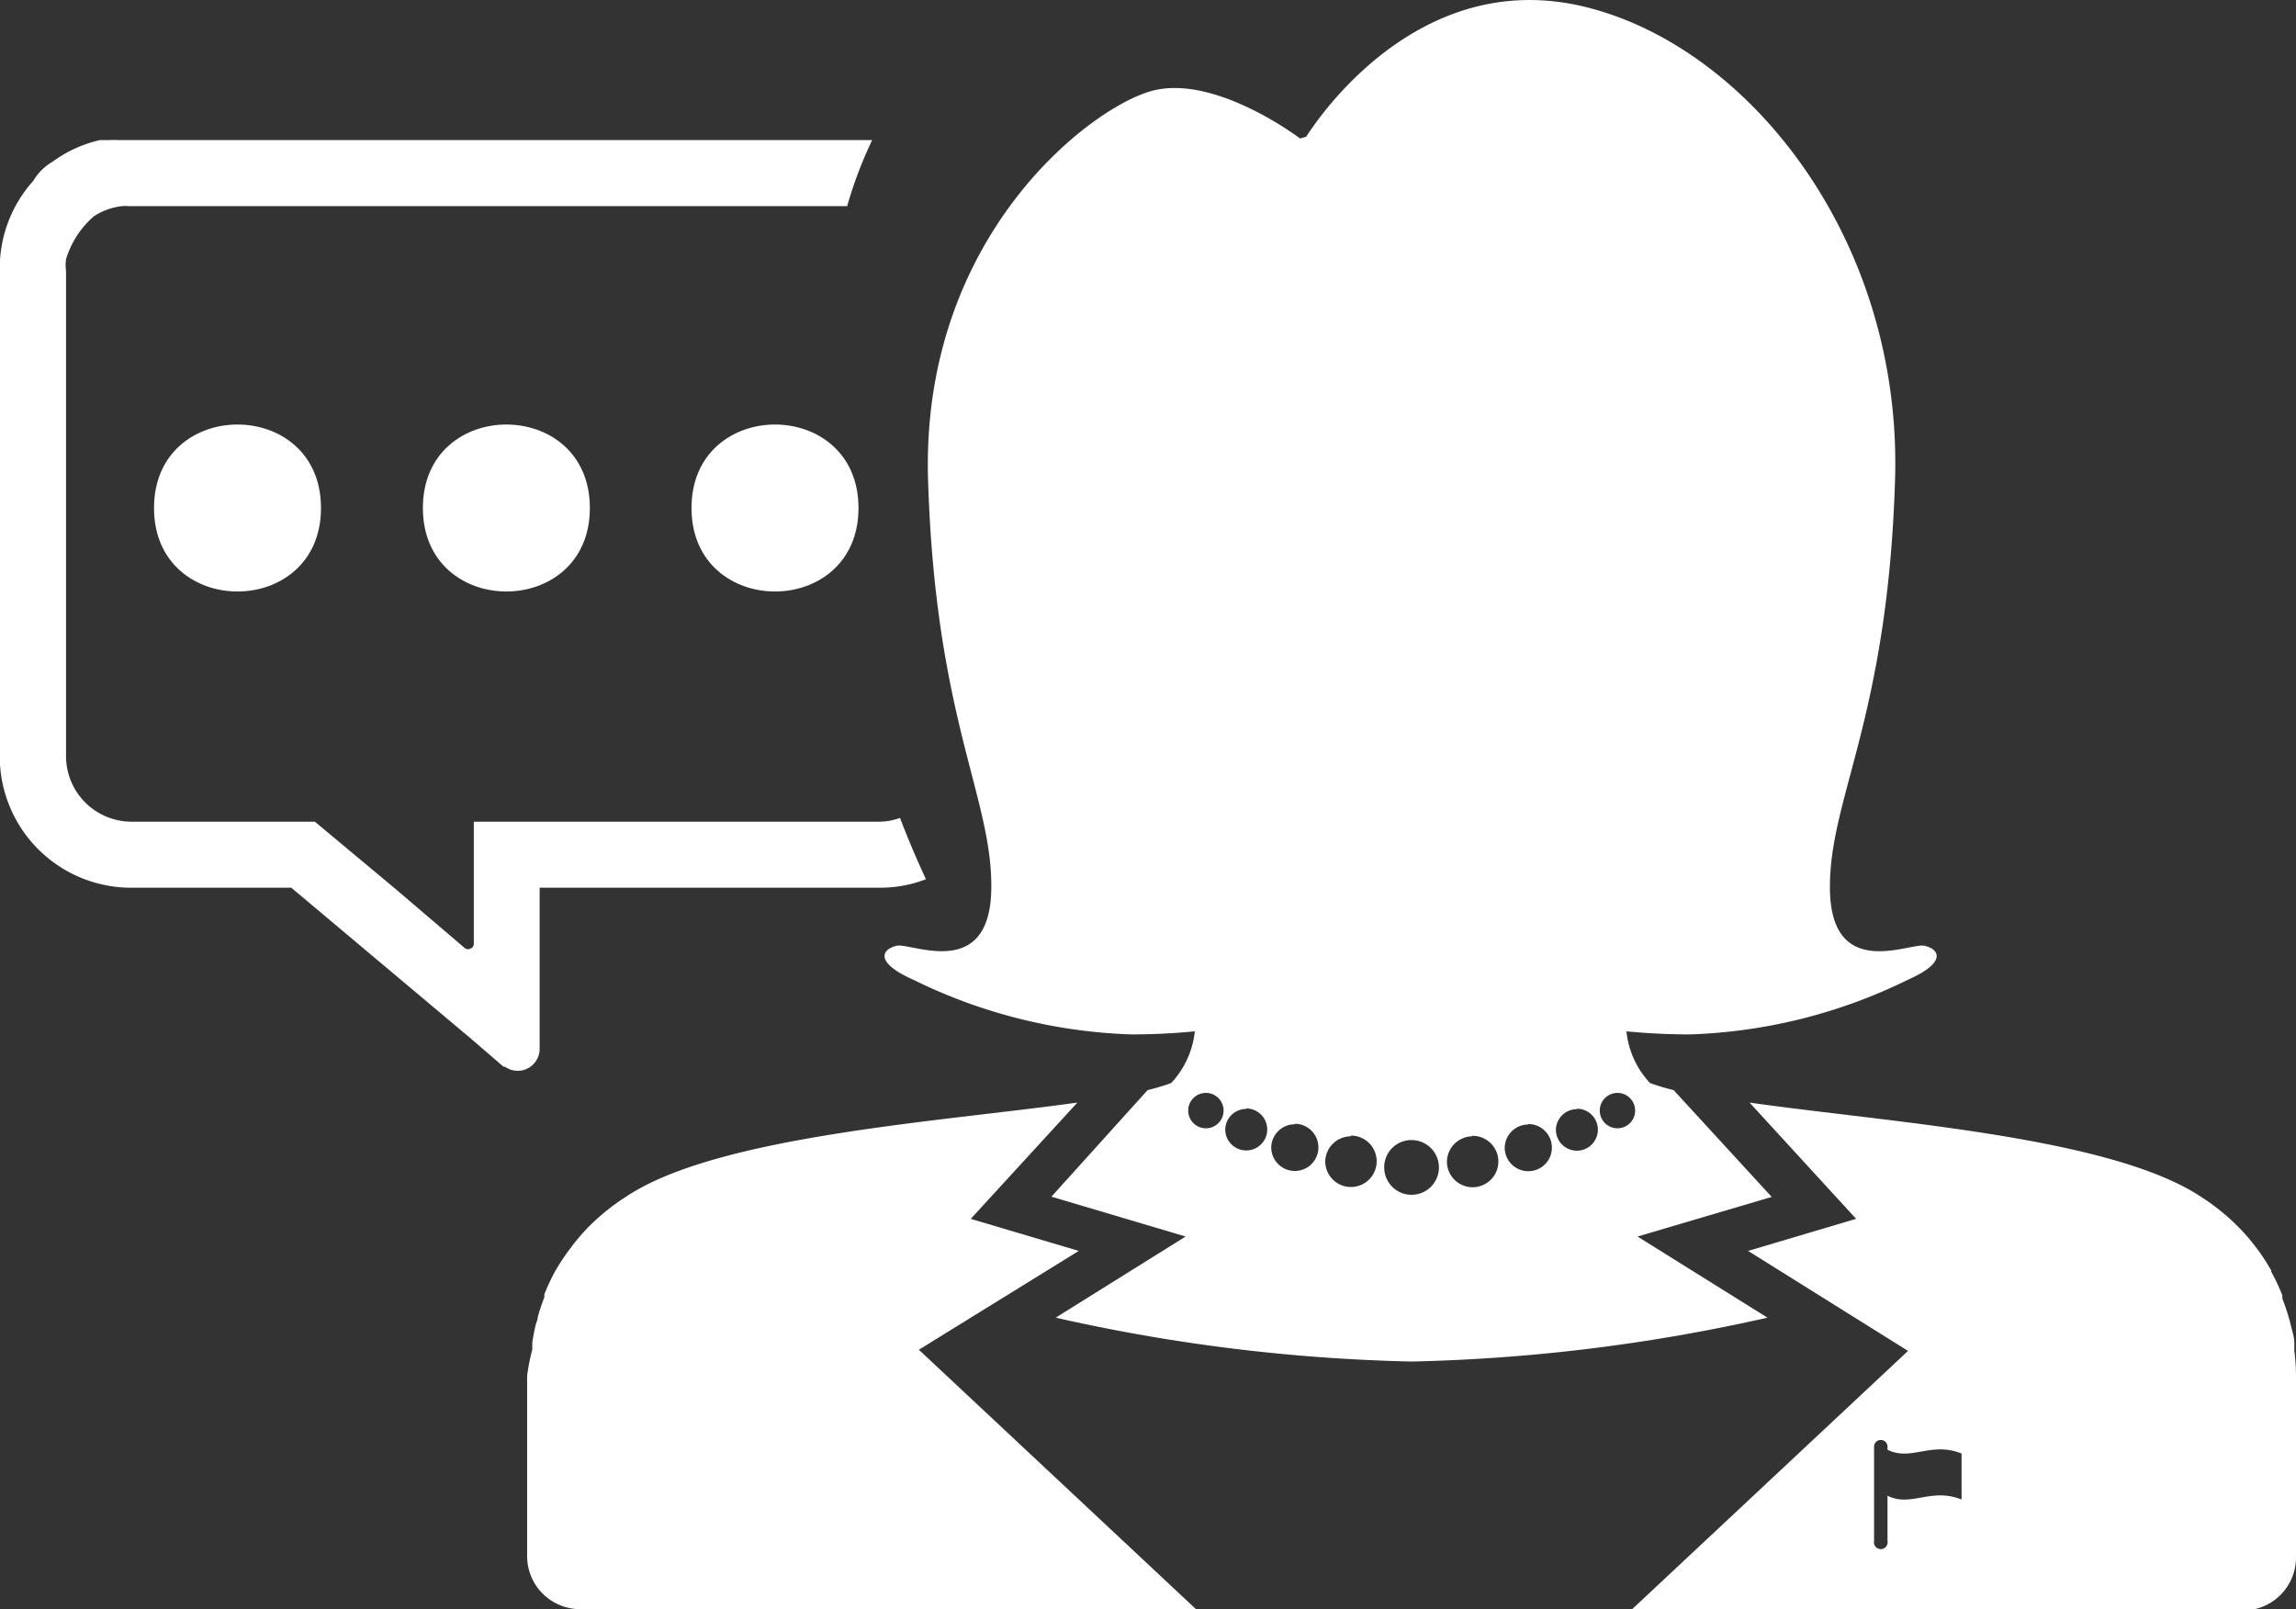 <svg id="Layer_1" data-name="Layer 1" xmlns="http://www.w3.org/2000/svg" viewBox="0 0 97.35 68.23"><rect x="0" y="0" width="97.35" height="68.23" fill="#333333" stroke="none"/><defs><style>.cls-1{fill:#fff;}</style></defs><title>Icon_Legislator</title><path class="cls-1" d="M90.39,85.7l-4.58-1.36,4.52-4.93c-5.86.82-15.29,1.41-19.15,4h0s0,0,0,0a9.19,9.19,0,0,0-1.7,1.4l0,0a9.25,9.25,0,0,0-.64.77l-0.09.12a9.36,9.36,0,0,0-.55.84l0,0a8.46,8.46,0,0,0-.47,1l0,0.13a7.66,7.66,0,0,0-.28.84c0,0.1-.05.2-0.08,0.3s-0.11.5-.15,0.76c0,0.1,0,.2,0,0.31A8.21,8.21,0,0,0,67,91v7.64a2.25,2.25,0,0,0,2.25,2.25H95.36l-11.75-11Z" transform="translate(-44.65 -32.66)"/><path class="cls-1" d="M95.78,79a0.75,0.75,0,1,1-.75.75A0.75,0.75,0,0,1,95.78,79Zm1.71,0.66a0.89,0.89,0,1,1-.89.89A0.89,0.89,0,0,1,97.49,79.68Zm2.06,0.65a1,1,0,1,1-1,1A1,1,0,0,1,99.55,80.33Zm2.38,0.5a1.09,1.09,0,1,1-1.09,1.09A1.09,1.09,0,0,1,101.93,80.84ZM104.5,81a1.16,1.16,0,1,1-1.16,1.16A1.15,1.15,0,0,1,104.5,81Zm2.57-.18A1.09,1.09,0,1,1,106,81.93,1.09,1.09,0,0,1,107.07,80.84Zm2.38-.5a1,1,0,1,1-1,1A1,1,0,0,1,109.45,80.34Zm2.06-.65a0.89,0.89,0,1,1-.89.89A0.89,0.89,0,0,1,111.51,79.69Zm1.72-.67a0.75,0.75,0,1,1-.75.75A0.75,0.75,0,0,1,113.23,79ZM94.92,85.09l-5.51,3.44a75.71,75.71,0,0,0,15.09,1.86,75.71,75.71,0,0,0,15.09-1.86l-5.51-3.44,5.69-1.68-4.16-4.53a8.55,8.55,0,0,1-1-.3,3.77,3.77,0,0,1-1-2.19c0.85,0.08,1.73.13,2.69,0.13a22.55,22.55,0,0,0,9.25-2.32c1.69-.75,1.31-1.31.69-1.44s-3.94,1.5-4-2.37S124.69,63.19,125,53s-6.22-18.39-13.19-20.06c-6.59-1.58-10.8,4-11.78,5.52l-0.26.07h0s-3.65-2.78-6.34-2S83.69,42.81,84,53s2.75,13.5,2.68,17.38-3.38,2.25-4,2.38-1,.69.69,1.44a22.54,22.54,0,0,0,9.25,2.32c1,0,1.84-.05,2.69-0.13a3.79,3.79,0,0,1-1,2.19,8.55,8.55,0,0,1-1,.3L89.23,83.4Z" transform="translate(-44.65 -32.66)"/><path class="cls-1" d="M127.82,96.24c-1.31-.52-2.14.34-3.14-0.16V98a0.29,0.29,0,1,1-.57,0V94a0.28,0.28,0,1,1,.57,0v0.13c1,0.5,1.84-.36,3.14.16v2Zm14.11-6.32c0-.11,0-0.21,0-0.31,0-.25-0.09-0.51-0.15-0.76s-0.05-.2-0.08-0.3c-0.08-.29-0.18-0.57-0.28-0.84l0-.13a8.91,8.91,0,0,0-.47-1l0-.05a9,9,0,0,0-.54-0.84l-0.09-.12a8.45,8.45,0,0,0-.64-0.76l0,0a9.29,9.29,0,0,0-1.7-1.4h0c-3.87-2.57-13.29-3.16-19.15-4l4.52,4.93-4.58,1.36,6.78,4.24-11.75,11h26.11A2.25,2.25,0,0,0,142,98.64V91A8.9,8.9,0,0,0,141.93,89.93Z" transform="translate(-44.65 -32.66)"/><path class="cls-1" d="M81.05,54.2c0,4.72-7.08,4.72-7.08,0s7.08-4.72,7.08,0" transform="translate(-44.65 -32.66)"/><path class="cls-1" d="M69.66,54.2c0,4.72-7.08,4.72-7.08,0s7.08-4.72,7.08,0" transform="translate(-44.65 -32.66)"/><path class="cls-1" d="M58.26,54.2c0,4.72-7.08,4.72-7.08,0s7.08-4.72,7.08,0" transform="translate(-44.65 -32.66)"/><path class="cls-1" d="M82.81,67.34a2.57,2.57,0,0,1-.92.16H64.74v5.18a0.21,0.21,0,0,1-.12.19,0.23,0.23,0,0,1-.25,0l-3-2.56L58,67.5H50.24a2.78,2.78,0,0,1-2.79-2.79V44.15a1.8,1.8,0,0,1,0-.5,3.92,3.92,0,0,1,1.17-1.81l0,0a2.7,2.7,0,0,1,1.21-.44,1.49,1.49,0,0,1,.27,0H80.57a17.69,17.69,0,0,1,1.06-2.8H49.93l-0.26,0a3.51,3.51,0,0,0-.38,0l-0.17,0-0.23,0a5.38,5.38,0,0,0-2,.91,2.28,2.28,0,0,0-.83.82,5.53,5.53,0,0,0-1.42,3.7V64.71a5.57,5.57,0,0,0,5.59,5.59H57l7.63,6.41L66,77.89l0.06,0a0.93,0.93,0,0,0,1.47-.74V70.3H81.91a5.4,5.4,0,0,0,2-.36Q83.31,68.65,82.81,67.34Z" transform="translate(-44.65 -32.66)"/></svg>